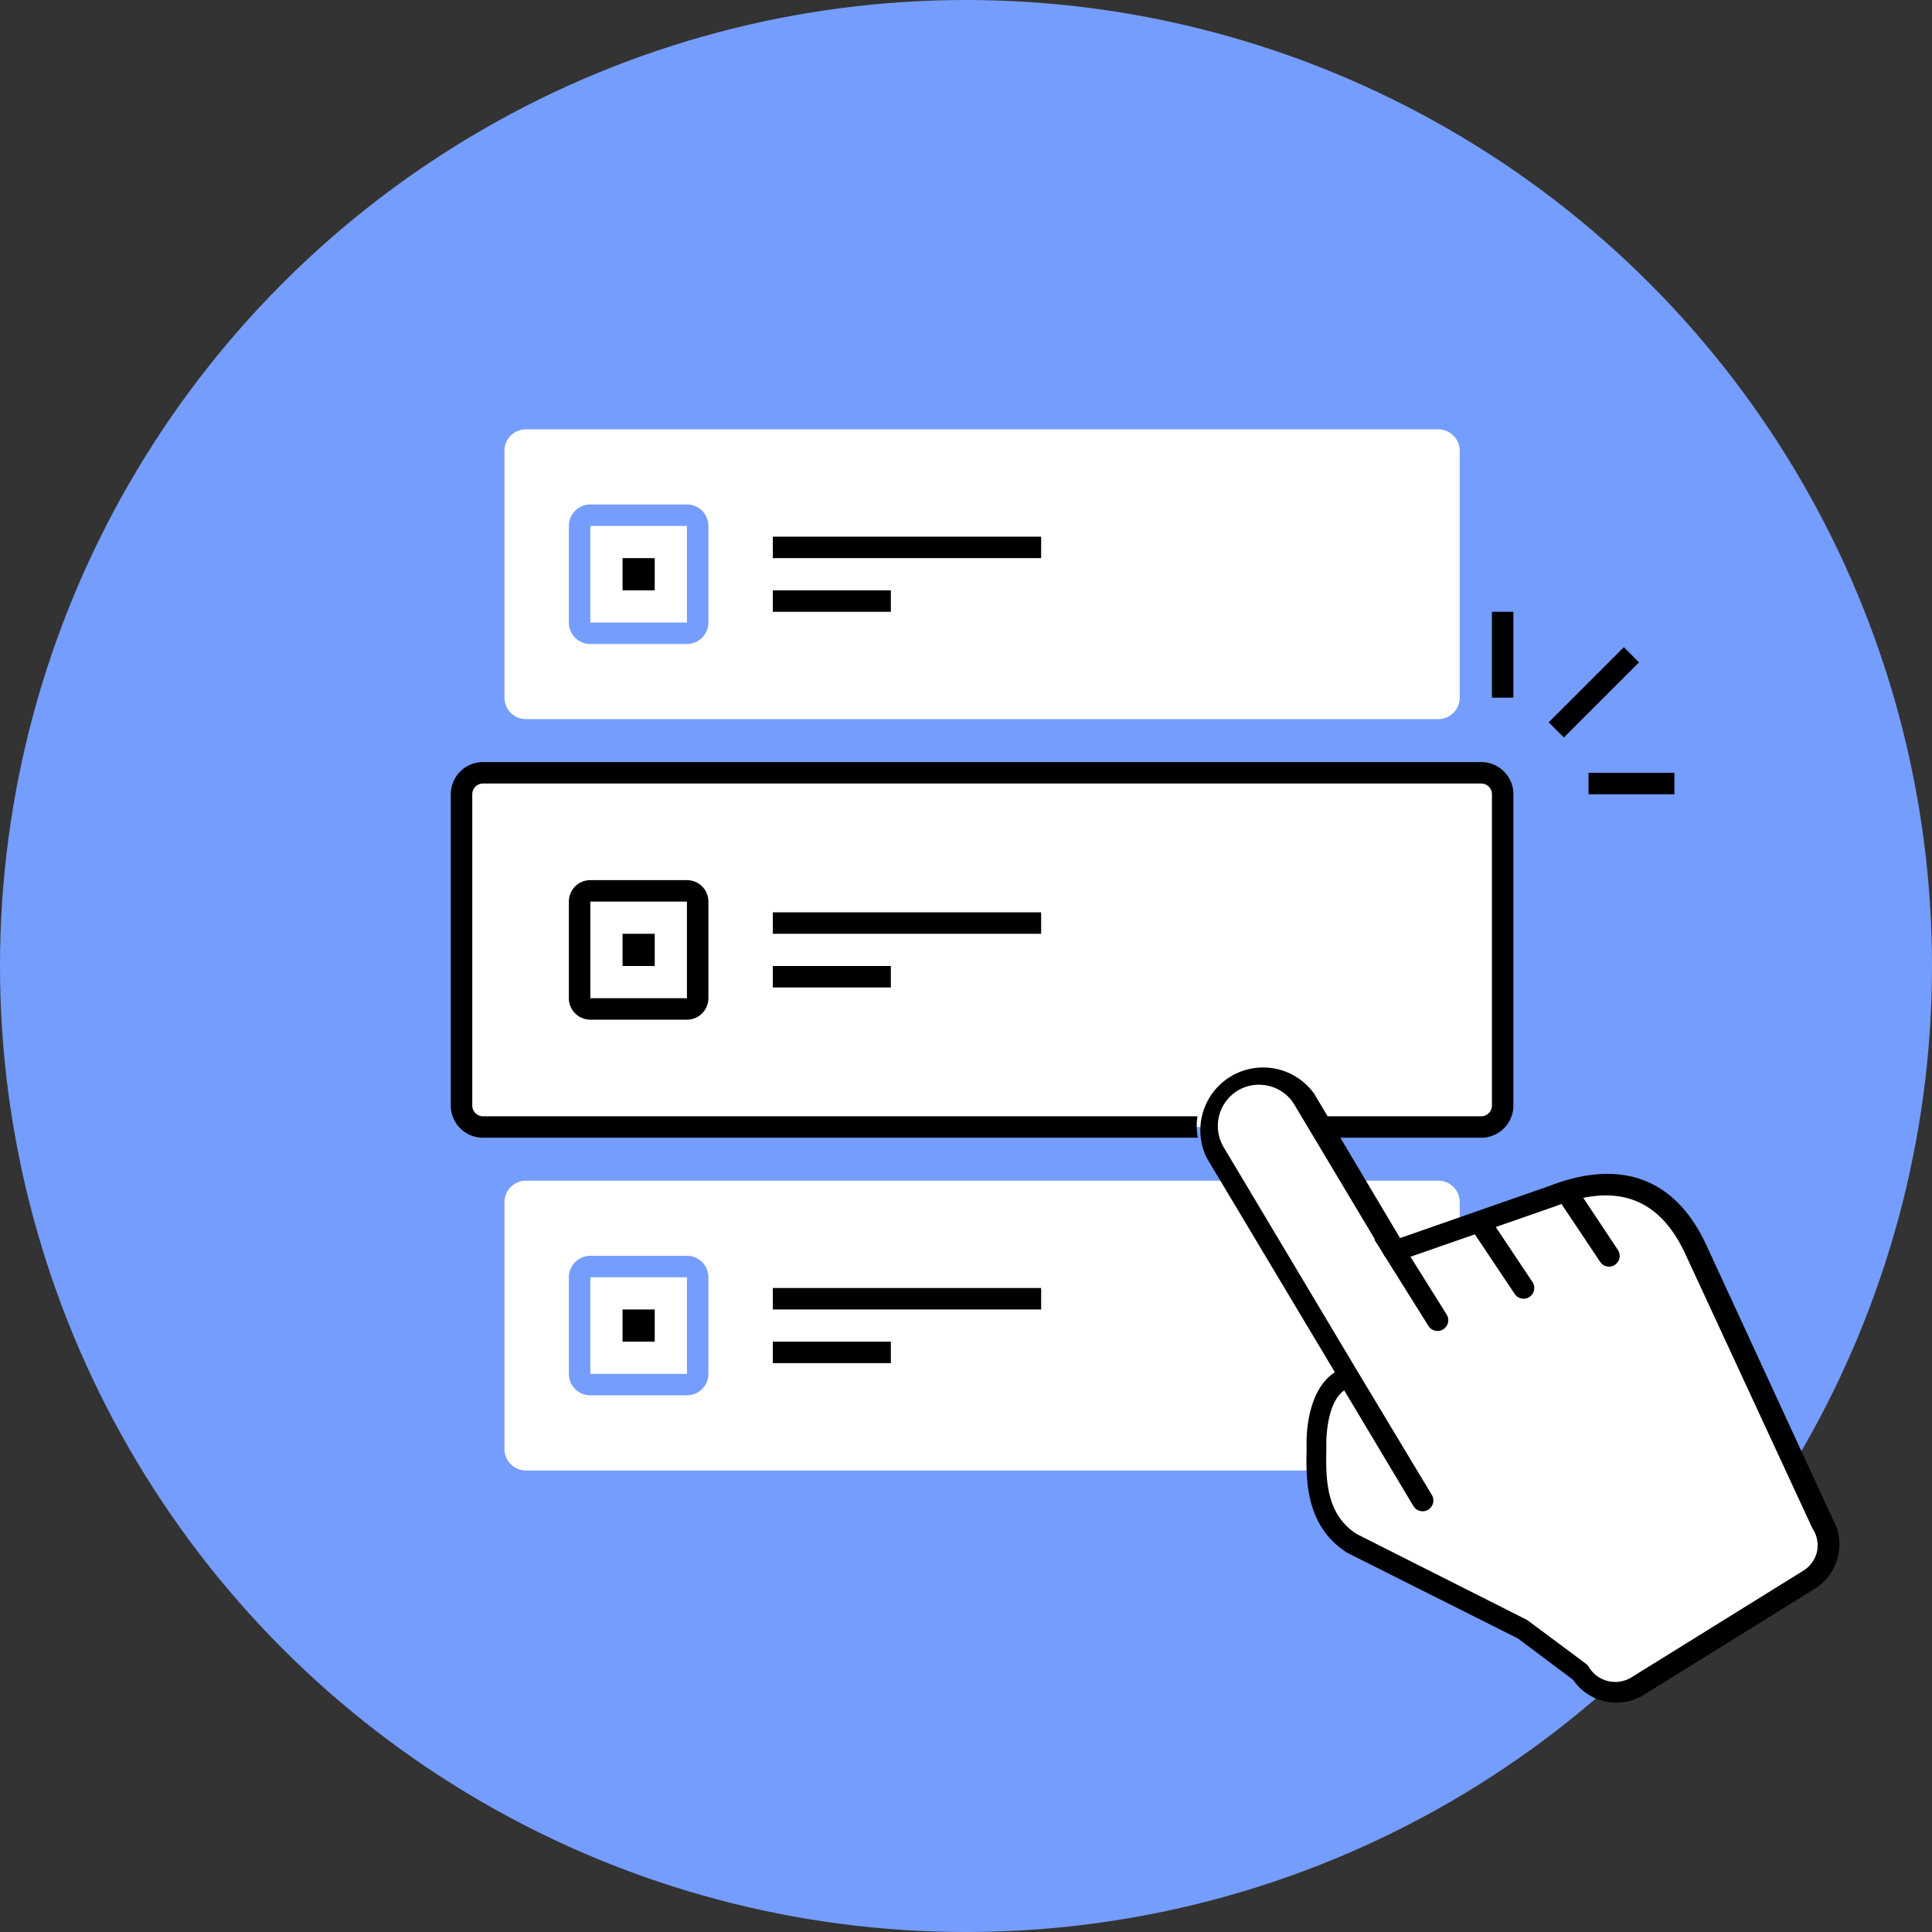 <svg id="Layer_1" data-name="Layer 1" xmlns="http://www.w3.org/2000/svg" viewBox="10 10 180 180" width="180"><rect x="10" y="10" width="180" height="180" fill="#333333" stroke="none"/><defs><style>.cls-1{fill:#759dfe;}.cls-2{fill:#fff;}</style></defs><circle class="cls-1" cx="100" cy="100" r="90"></circle><rect class="cls-2" x="65" y="59" width="9" height="9"></rect><path class="cls-2" d="M59,77h85a2,2,0,0,0,2-2V52a2,2,0,0,0-2-2H59a2,2,0,0,0-2,2V75A2,2,0,0,0,59,77Zm4-18a2,2,0,0,1,2-2h9a2,2,0,0,1,2,2v9a2,2,0,0,1-2,2H65a2,2,0,0,1-2-2Z"></path><rect class="cls-2" x="65" y="129" width="9" height="9"></rect><path class="cls-2" d="M179.82,151.9l-11.77-25.43c-2.05-4.47-5.89-8-13.41-5l-8.64,3V122a2,2,0,0,0-2-2h-8l-3-5H148a2,2,0,0,0,2-2V84a2,2,0,0,0-2-2H55a2,2,0,0,0-2,2v29a2,2,0,0,0,2,2h67.52a4.71,4.71,0,0,0,.66,2.39l1.56,2.61H59a2,2,0,0,0-2,2v23a2,2,0,0,0,2,2h73.62c.09,2.42.63,5.11,3.3,6.82l15.91,8,5.37,4a3.9,3.9,0,0,0,5.32,1.34l16-9.94A3.88,3.88,0,0,0,179.82,151.9ZM76,138a2,2,0,0,1-2,2H65a2,2,0,0,1-2-2v-9a2,2,0,0,1,2-2h9a2,2,0,0,1,2,2Z"></path><path d="M121.57,114H55a1,1,0,0,1-1-1V84a1,1,0,0,1,1-1h93a1,1,0,0,1,1,1v29a1,1,0,0,1-1,1H133.61l1.2,2H148a3,3,0,0,0,3-3V84a3,3,0,0,0-3-3H55a3,3,0,0,0-3,3v29a3,3,0,0,0,3,3h66.6A5.83,5.83,0,0,1,121.57,114Z"></path><path d="M180.71,151.44,169,126.05c-2.87-6.24-7.93-8.16-14.66-5.55l-13.9,4.85-8-13.45a5.85,5.85,0,0,0-10,6l11.93,19.95c-2.76,1.76-2.64,6.48-2.64,6.64v.56c-.05,2.84-.11,7.13,3.78,9.61l.09.05,15.82,7.94,5.15,3.86A4.87,4.87,0,0,0,163,168l16-9.93a4.87,4.87,0,0,0,2.22-3A4.82,4.82,0,0,0,180.71,151.44Zm-1.43,3.15a2.87,2.87,0,0,1-1.32,1.78l-16,9.93a2.88,2.88,0,0,1-3.94-1,1.2,1.2,0,0,0-.26-.29l-5.37-4-.15-.1-15.86-8c-2.9-1.89-2.85-5.21-2.81-7.87v-.61c0-1.05.23-3.91,1.67-4.89l6.44,10.77a1,1,0,0,0,.86.49,1,1,0,0,0,.51-.14,1,1,0,0,0,.35-1.38l-7-11.64L124,116.87a3.86,3.86,0,0,1,1.33-5.27,3.84,3.84,0,0,1,2.91-.42,3.78,3.78,0,0,1,2.36,1.75l7.47,12.49s0,.07,0,.11l.59.93.36.61.06.07,4,6.39a1,1,0,0,0,1.38.32,1,1,0,0,0,.32-1.38l-3.37-5.38,6-2.09,3.71,5.55a1,1,0,0,0,.83.45.94.94,0,0,0,.55-.17,1,1,0,0,0,.28-1.38l-3.42-5.13,5.56-1.94h0l.56-.21,3.6,5.39a1,1,0,0,0,.83.45.94.94,0,0,0,.55-.17,1,1,0,0,0,.28-1.38l-3.23-4.86c4.37-.89,7.5.85,9.54,5.3l11.78,25.43.05.1A2.83,2.83,0,0,1,179.28,154.59Z"></path><rect x="68" y="132" width="3" height="3"></rect><rect x="82" y="130" width="25" height="2"></rect><rect x="82" y="135" width="11" height="2"></rect><path d="M74,92H65a2,2,0,0,0-2,2v9a2,2,0,0,0,2,2h9a2,2,0,0,0,2-2V94A2,2,0,0,0,74,92Zm-9,11V94h9v9Z"></path><rect x="68" y="97" width="3" height="3"></rect><rect x="82" y="95" width="25" height="2"></rect><rect x="82" y="100" width="11" height="2"></rect><rect x="68" y="62" width="3" height="3"></rect><rect x="82" y="60" width="25" height="2"></rect><rect x="82" y="65" width="11" height="2"></rect><rect x="153.55" y="73.5" width="9.9" height="2" transform="translate(-6.26 133.9) rotate(-45)"></rect><rect x="158" y="82" width="8" height="2"></rect><rect x="149" y="67" width="2" height="8"></rect></svg>